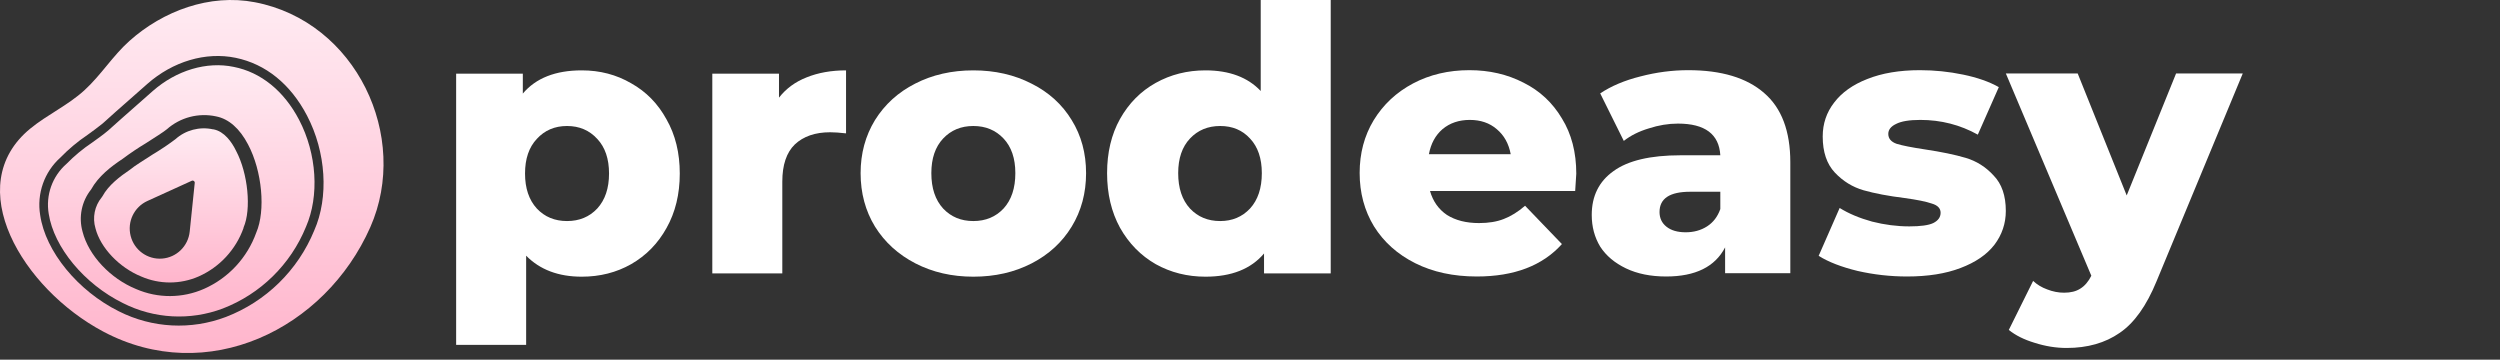 <svg xmlns="http://www.w3.org/2000/svg" width="285" height="41" viewBox="0 0 285 41" fill="none">
<rect x="0" y="0" width="285" height="41" fill="#333333" stroke="none"/>
<path d="M66.322 8.022C68.394 8.022 70.27 8.512 71.95 9.492C73.658 10.444 75.002 11.816 75.982 13.608C76.99 15.372 77.494 17.43 77.494 19.782C77.494 22.134 76.99 24.206 75.982 25.998C75.002 27.762 73.658 29.134 71.95 30.114C70.27 31.066 68.394 31.542 66.322 31.542C63.662 31.542 61.548 30.744 59.98 29.148V39.312H52V8.4H59.602V10.668C61.086 8.904 63.326 8.022 66.322 8.022ZM64.642 25.2C66.042 25.2 67.19 24.724 68.086 23.772C68.982 22.792 69.43 21.462 69.43 19.782C69.43 18.102 68.982 16.786 68.086 15.834C67.19 14.854 66.042 14.364 64.642 14.364C63.242 14.364 62.094 14.854 61.198 15.834C60.302 16.786 59.854 18.102 59.854 19.782C59.854 21.462 60.302 22.792 61.198 23.772C62.094 24.724 63.242 25.2 64.642 25.2Z" fill="white"/>
<path d="M88.805 11.13C89.617 10.094 90.667 9.324 91.955 8.82C93.271 8.288 94.769 8.022 96.449 8.022V15.204C95.721 15.12 95.119 15.078 94.643 15.078C92.935 15.078 91.591 15.54 90.611 16.464C89.659 17.388 89.183 18.802 89.183 20.706V31.164H81.203V8.4H88.805V11.13Z" fill="white"/>

<path d="M110.961 31.542C108.525 31.542 106.327 31.038 104.367 30.03C102.407 29.022 100.867 27.622 99.747 25.83C98.655 24.038 98.109 22.008 98.109 19.74C98.109 17.5 98.655 15.484 99.747 13.692C100.867 11.9 102.393 10.514 104.325 9.534C106.285 8.526 108.497 8.022 110.961 8.022C113.425 8.022 115.637 8.526 117.597 9.534C119.557 10.514 121.083 11.9 122.175 13.692C123.267 15.456 123.813 17.472 123.813 19.74C123.813 22.008 123.267 24.038 122.175 25.83C121.083 27.622 119.557 29.022 117.597 30.03C115.637 31.038 113.425 31.542 110.961 31.542ZM110.961 25.2C112.361 25.2 113.509 24.724 114.405 23.772C115.301 22.792 115.749 21.448 115.749 19.74C115.749 18.06 115.301 16.744 114.405 15.792C113.509 14.84 112.361 14.364 110.961 14.364C109.561 14.364 108.413 14.84 107.517 15.792C106.621 16.744 106.173 18.06 106.173 19.74C106.173 21.448 106.621 22.792 107.517 23.772C108.413 24.724 109.561 25.2 110.961 25.2Z" fill="white"/>
<path d="M151.702 0V31.164H144.1V28.896C142.616 30.66 140.39 31.542 137.422 31.542C135.35 31.542 133.46 31.066 131.752 30.114C130.044 29.134 128.686 27.748 127.678 25.956C126.698 24.164 126.208 22.092 126.208 19.74C126.208 17.388 126.698 15.33 127.678 13.566C128.686 11.774 130.044 10.402 131.752 9.45C133.46 8.498 135.35 8.022 137.422 8.022C140.138 8.022 142.238 8.806 143.722 10.374V0H151.702ZM139.102 25.2C140.474 25.2 141.608 24.724 142.504 23.772C143.4 22.792 143.848 21.448 143.848 19.74C143.848 18.06 143.4 16.744 142.504 15.792C141.636 14.84 140.502 14.364 139.102 14.364C137.702 14.364 136.554 14.84 135.658 15.792C134.762 16.744 134.314 18.06 134.314 19.74C134.314 21.448 134.762 22.792 135.658 23.772C136.554 24.724 137.702 25.2 139.102 25.2Z" fill="white"/>
<path d="M179.696 19.802C179.696 19.858 179.654 20.516 179.57 21.776H163.022C163.358 22.952 164.002 23.862 164.954 24.506C165.934 25.122 167.152 25.43 168.608 25.43C169.7 25.43 170.638 25.276 171.422 24.968C172.234 24.66 173.046 24.156 173.858 23.456L178.058 27.824C175.846 30.288 172.612 31.52 168.356 31.52C165.696 31.52 163.358 31.016 161.342 30.008C159.326 29 157.758 27.6 156.638 25.808C155.546 24.016 155 21.986 155 19.718C155 17.478 155.532 15.476 156.596 13.712C157.688 11.92 159.186 10.52 161.09 9.512C162.994 8.504 165.136 8 167.516 8C169.784 8 171.842 8.476 173.69 9.428C175.538 10.352 176.994 11.71 178.058 13.502C179.15 15.266 179.696 17.366 179.696 19.802ZM167.558 13.67C166.326 13.67 165.29 14.02 164.45 14.72C163.638 15.42 163.12 16.372 162.896 17.576H172.22C171.996 16.372 171.464 15.42 170.624 14.72C169.812 14.02 168.79 13.67 167.558 13.67Z" fill="white"/>
<path d="M192.462 8C196.242 8 199.126 8.868 201.114 10.604C203.102 12.312 204.096 14.944 204.096 18.5V31.142H196.662V28.202C195.514 30.414 193.274 31.52 189.942 31.52C188.178 31.52 186.652 31.212 185.364 30.596C184.076 29.98 183.096 29.154 182.424 28.118C181.78 27.054 181.458 25.85 181.458 24.506C181.458 22.35 182.284 20.684 183.936 19.508C185.588 18.304 188.136 17.702 191.58 17.702H196.116C195.976 15.294 194.366 14.09 191.286 14.09C190.194 14.09 189.088 14.272 187.968 14.636C186.848 14.972 185.896 15.448 185.112 16.064L182.424 10.646C183.684 9.806 185.21 9.162 187.002 8.714C188.822 8.238 190.642 8 192.462 8ZM192.168 26.48C193.092 26.48 193.904 26.256 194.604 25.808C195.304 25.36 195.808 24.702 196.116 23.834V21.86H192.672C190.348 21.86 189.186 22.63 189.186 24.17C189.186 24.87 189.452 25.43 189.984 25.85C190.516 26.27 191.244 26.48 192.168 26.48Z" fill="white"/>
<path d="M217.407 31.52C215.503 31.52 213.627 31.31 211.779 30.89C209.931 30.442 208.447 29.868 207.327 29.168L209.721 23.708C210.757 24.352 211.989 24.87 213.417 25.262C214.845 25.626 216.259 25.808 217.659 25.808C218.947 25.808 219.857 25.682 220.389 25.43C220.949 25.15 221.229 24.758 221.229 24.254C221.229 23.75 220.893 23.4 220.221 23.204C219.577 22.98 218.541 22.77 217.113 22.574C215.293 22.35 213.739 22.056 212.451 21.692C211.191 21.328 210.099 20.656 209.175 19.676C208.251 18.696 207.789 17.324 207.789 15.56C207.789 14.104 208.223 12.816 209.091 11.696C209.959 10.548 211.219 9.652 212.871 9.008C214.551 8.336 216.553 8 218.877 8C220.529 8 222.167 8.168 223.791 8.504C225.415 8.84 226.773 9.316 227.865 9.932L225.471 15.35C223.455 14.23 221.271 13.67 218.919 13.67C217.659 13.67 216.735 13.824 216.147 14.132C215.559 14.412 215.265 14.79 215.265 15.266C215.265 15.798 215.587 16.176 216.231 16.4C216.875 16.596 217.939 16.806 219.423 17.03C221.299 17.31 222.853 17.632 224.085 17.996C225.317 18.36 226.381 19.032 227.277 20.012C228.201 20.964 228.663 22.308 228.663 24.044C228.663 25.472 228.229 26.76 227.361 27.908C226.493 29.028 225.205 29.91 223.497 30.554C221.817 31.198 219.787 31.52 217.407 31.52Z" fill="white"/>
<path d="M255.674 8.378L245.846 32.066C244.698 34.866 243.298 36.826 241.646 37.946C239.994 39.094 237.978 39.668 235.598 39.668C234.394 39.668 233.176 39.472 231.944 39.08C230.74 38.716 229.76 38.226 229.004 37.61L231.776 32.024C232.224 32.444 232.756 32.766 233.372 32.99C234.016 33.242 234.66 33.368 235.304 33.368C236.06 33.368 236.676 33.214 237.152 32.906C237.656 32.598 238.076 32.108 238.412 31.436L228.668 8.378H236.858L242.444 22.28L248.072 8.378H255.674Z" fill="white"/>



<path d="M29.047 0.254C23.922 -0.729 18.608 1.226 14.754 4.668C12.852 6.366 11.52 8.557 9.629 10.286C7.738 12.014 5.416 13.054 3.454 14.659C-4.515 21.187 2.593 32.922 11.751 37.789C23.604 44.107 37.062 37.553 42.217 25.895C46.773 15.585 40.603 2.456 29.047 0.254ZM35.822 26.276C33.961 30.814 30.318 34.38 25.752 36.133C21.778 37.642 17.356 37.41 13.56 35.495C8.871 33.164 5.181 28.663 4.581 24.526C4.175 22.083 5.048 19.602 6.892 17.956C7.826 16.994 8.856 16.132 9.967 15.384C10.546 14.962 11.151 14.53 11.71 14.072C12.478 13.367 13.795 12.205 14.964 11.181L16.788 9.571C19.704 6.998 23.451 5.882 26.874 6.592C30.297 7.302 33.126 9.591 35.002 13.182C37.175 17.344 37.498 22.484 35.822 26.276Z" fill="url(#paint0_linear)"/>
<path d="M24.342 14.746H24.291C22.758 14.406 21.156 14.827 19.986 15.878C19.162 16.496 18.307 17.069 17.424 17.597C16.43 18.229 15.189 19.022 14.918 19.269L14.825 19.341C13.652 20.133 12.366 21.11 11.679 22.376L11.597 22.494C10.786 23.479 10.519 24.805 10.884 26.029C11.448 28.241 13.59 30.499 16.091 31.518C18.18 32.431 20.552 32.431 22.641 31.518C25.033 30.459 26.887 28.459 27.765 25.988V25.936C28.673 23.878 28.278 19.762 26.91 17.19C26.423 16.182 25.562 14.978 24.342 14.746ZM21.626 26.404C21.454 28.063 20.121 29.36 18.463 29.48C16.806 29.6 15.301 28.51 14.893 26.893C14.484 25.276 15.29 23.598 16.804 22.911L21.867 20.606C21.944 20.57 22.035 20.579 22.104 20.629C22.173 20.679 22.21 20.763 22.2 20.848L21.626 26.404Z" fill="url(#paint1_linear)"/>
<path d="M26.648 7.626C23.574 6.978 20.119 8.007 17.424 10.368L15.594 11.984C14.431 13.013 13.119 14.16 12.335 14.875C11.725 15.389 11.115 15.816 10.521 16.243C9.459 16.952 8.473 17.769 7.579 18.682C5.961 20.096 5.194 22.254 5.555 24.377C6.149 28.195 9.609 32.382 14.016 34.553C17.557 36.349 21.685 36.573 25.398 35.171C29.701 33.513 33.132 30.146 34.879 25.864C36.416 22.34 36.129 17.55 34.095 13.656C32.368 10.353 29.723 8.228 26.648 7.626ZM29.211 26.523C28.188 29.381 26.043 31.694 23.276 32.922C20.807 34.016 17.995 34.028 15.518 32.953C12.56 31.744 10.101 29.115 9.414 26.42C8.942 24.752 9.303 22.958 10.383 21.604C11.218 20.092 12.648 18.991 13.97 18.116C14.829 17.473 15.72 16.874 16.64 16.321C17.578 15.724 18.746 14.978 19.008 14.746C20.545 13.381 22.639 12.832 24.645 13.27C26.08 13.553 27.335 14.659 28.278 16.47C29.887 19.5 30.297 24.017 29.211 26.523Z" fill="url(#paint2_linear)"/>
<defs>
<linearGradient id="paint0_linear" x1="21.862" y1="0" x2="21.862" y2="40.245" gradientUnits="userSpaceOnUse">
<stop stop-color="#FFECF3"/>
<stop offset="0" stop-color="#FFEBF2"/>
<stop offset="1" stop-color="#FFB5CC"/>
</linearGradient>
<linearGradient id="paint1_linear" x1="19.489" y1="14.631" x2="19.489" y2="32.203" gradientUnits="userSpaceOnUse">
<stop stop-color="#FFECF3"/>
<stop offset="0" stop-color="#FFEBF2"/>
<stop offset="1" stop-color="#FFB5CC"/>
</linearGradient>
<linearGradient id="paint2_linear" x1="20.662" y1="7.436" x2="20.662" y2="36.082" gradientUnits="userSpaceOnUse">
<stop stop-color="#FFECF3"/>
<stop offset="0" stop-color="#FFEBF2"/>
<stop offset="1" stop-color="#FFB5CC"/>
</linearGradient>
</defs>
</svg>
